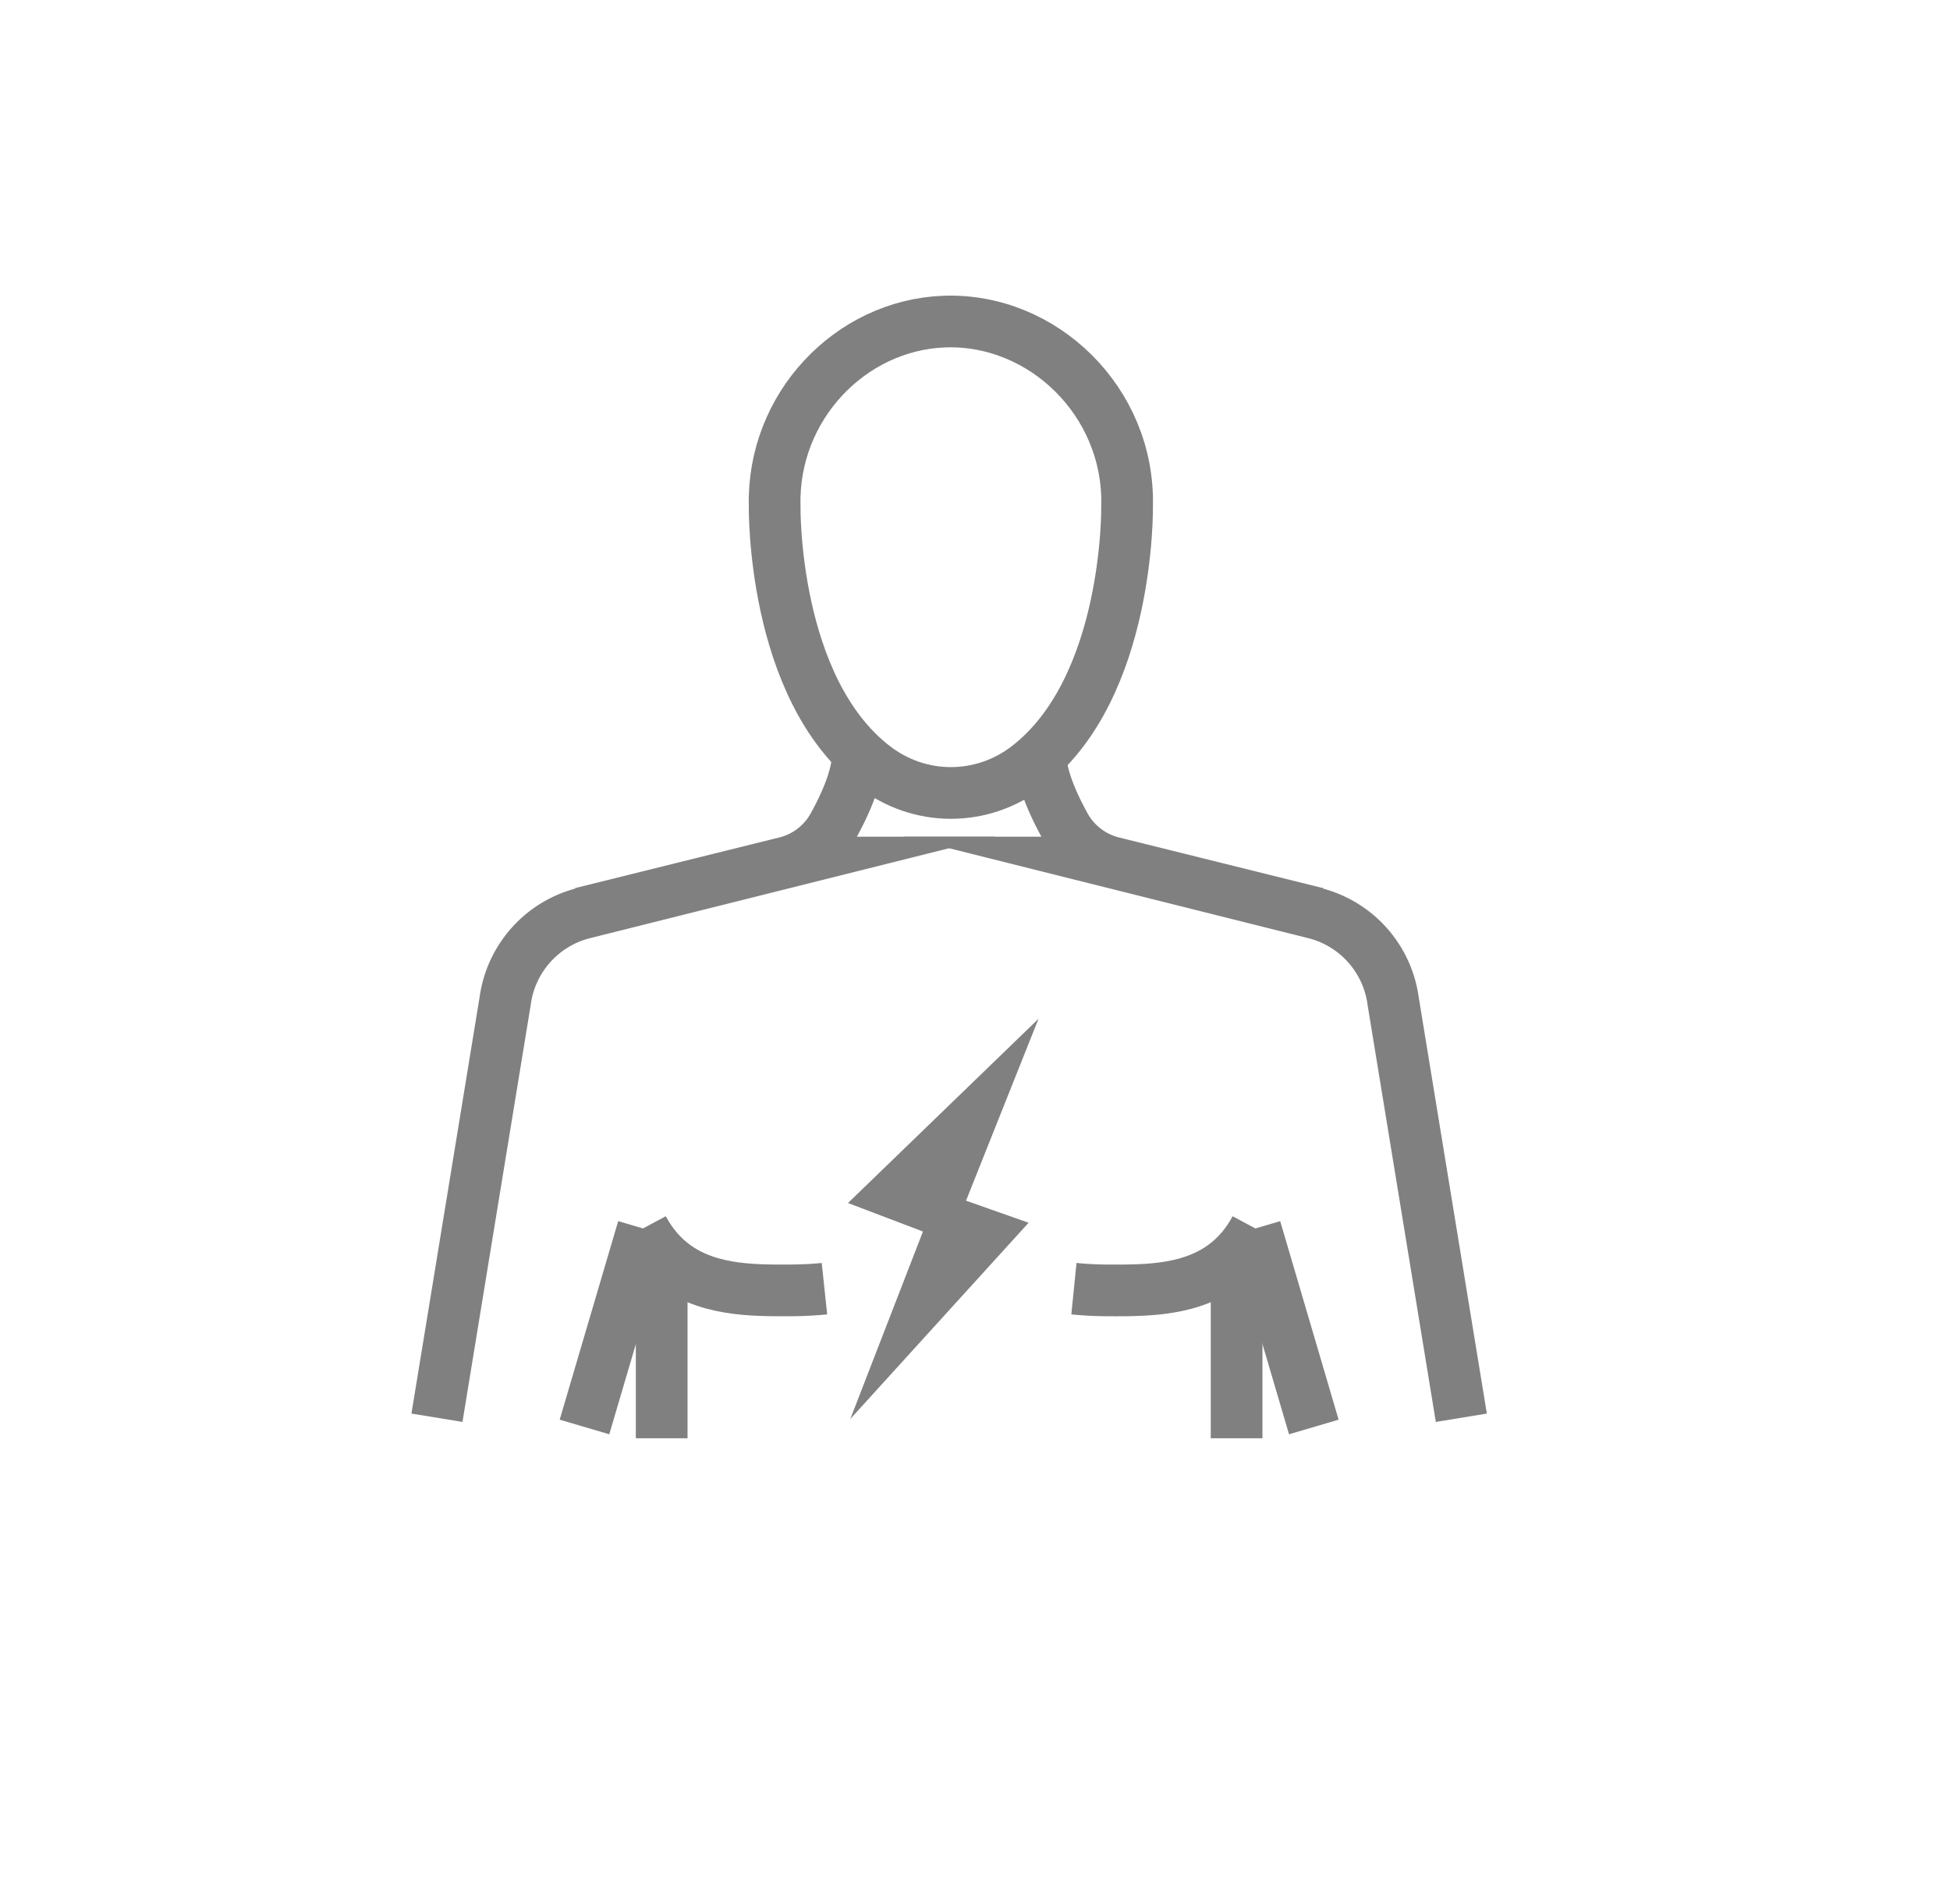 <svg id="Layer_1" xmlns="http://www.w3.org/2000/svg" viewBox="0 0 226.3 220.94"><style>.st2{fill:none;stroke:gray;stroke-width:6;stroke-miterlimit:10}</style><g id="XMLID_8_"><path id="XMLID_68_" fill="gray" d="M120.52 118.23l-22.11 21.38 8.7 3.31-8.43 21.75 20.69-22.77-7.26-2.56z"/></g><g id="XMLID_41_"><g id="XMLID_802_"><path id="XMLID_812_" class="st2" d="M74.62 142.56l-6.79 23.04"/><g id="XMLID_803_"><path id="XMLID_811_" class="st2" d="M130.8 58.71s.34 21.1-11.55 30.26c-5.28 4.07-12.52 4.07-17.8 0C89.56 79.81 89.9 58.71 89.9 58.71c-.29-11.47 8.75-20.98 19.68-21.39 11.47-.42 21.51 9.33 21.22 21.39z"/><path id="XMLID_810_" class="st2" d="M50.71 164.53l7.92-48.4c.68-4.93 4.29-8.96 9.13-10.17l23.4-5.86a8.75 8.75 0 0 0 5.54-4.24c1.33-2.4 2.81-5.64 2.85-8.19"/><path id="XMLID_809_" class="st2" d="M74.62 142.56c1.05 1.96 2.25 3.15 3.06 3.83 4.05 3.4 9.48 3.38 14.14 3.36 1.66-.01 3.01-.11 3.86-.2"/><path id="XMLID_808_" class="st2" d="M76.79 145.79v21.12"/><path id="XMLID_807_" class="st2" d="M169.59 164.53l-7.92-48.4c-.68-4.93-4.29-8.96-9.13-10.17l-23.4-5.86a8.75 8.75 0 0 1-5.54-4.24c-1.33-2.4-2.81-5.64-2.85-8.19"/><path id="XMLID_806_" class="st2" d="M145.69 142.56l6.78 23.04"/><path id="XMLID_805_" class="st2" d="M145.69 142.56c-1.05 1.96-2.25 3.15-3.06 3.83-4.05 3.4-9.48 3.38-14.14 3.36a39.91 39.91 0 0 1-3.86-.2"/><path id="XMLID_804_" class="st2" d="M143.51 145.79v21.12"/></g></g></g></svg>